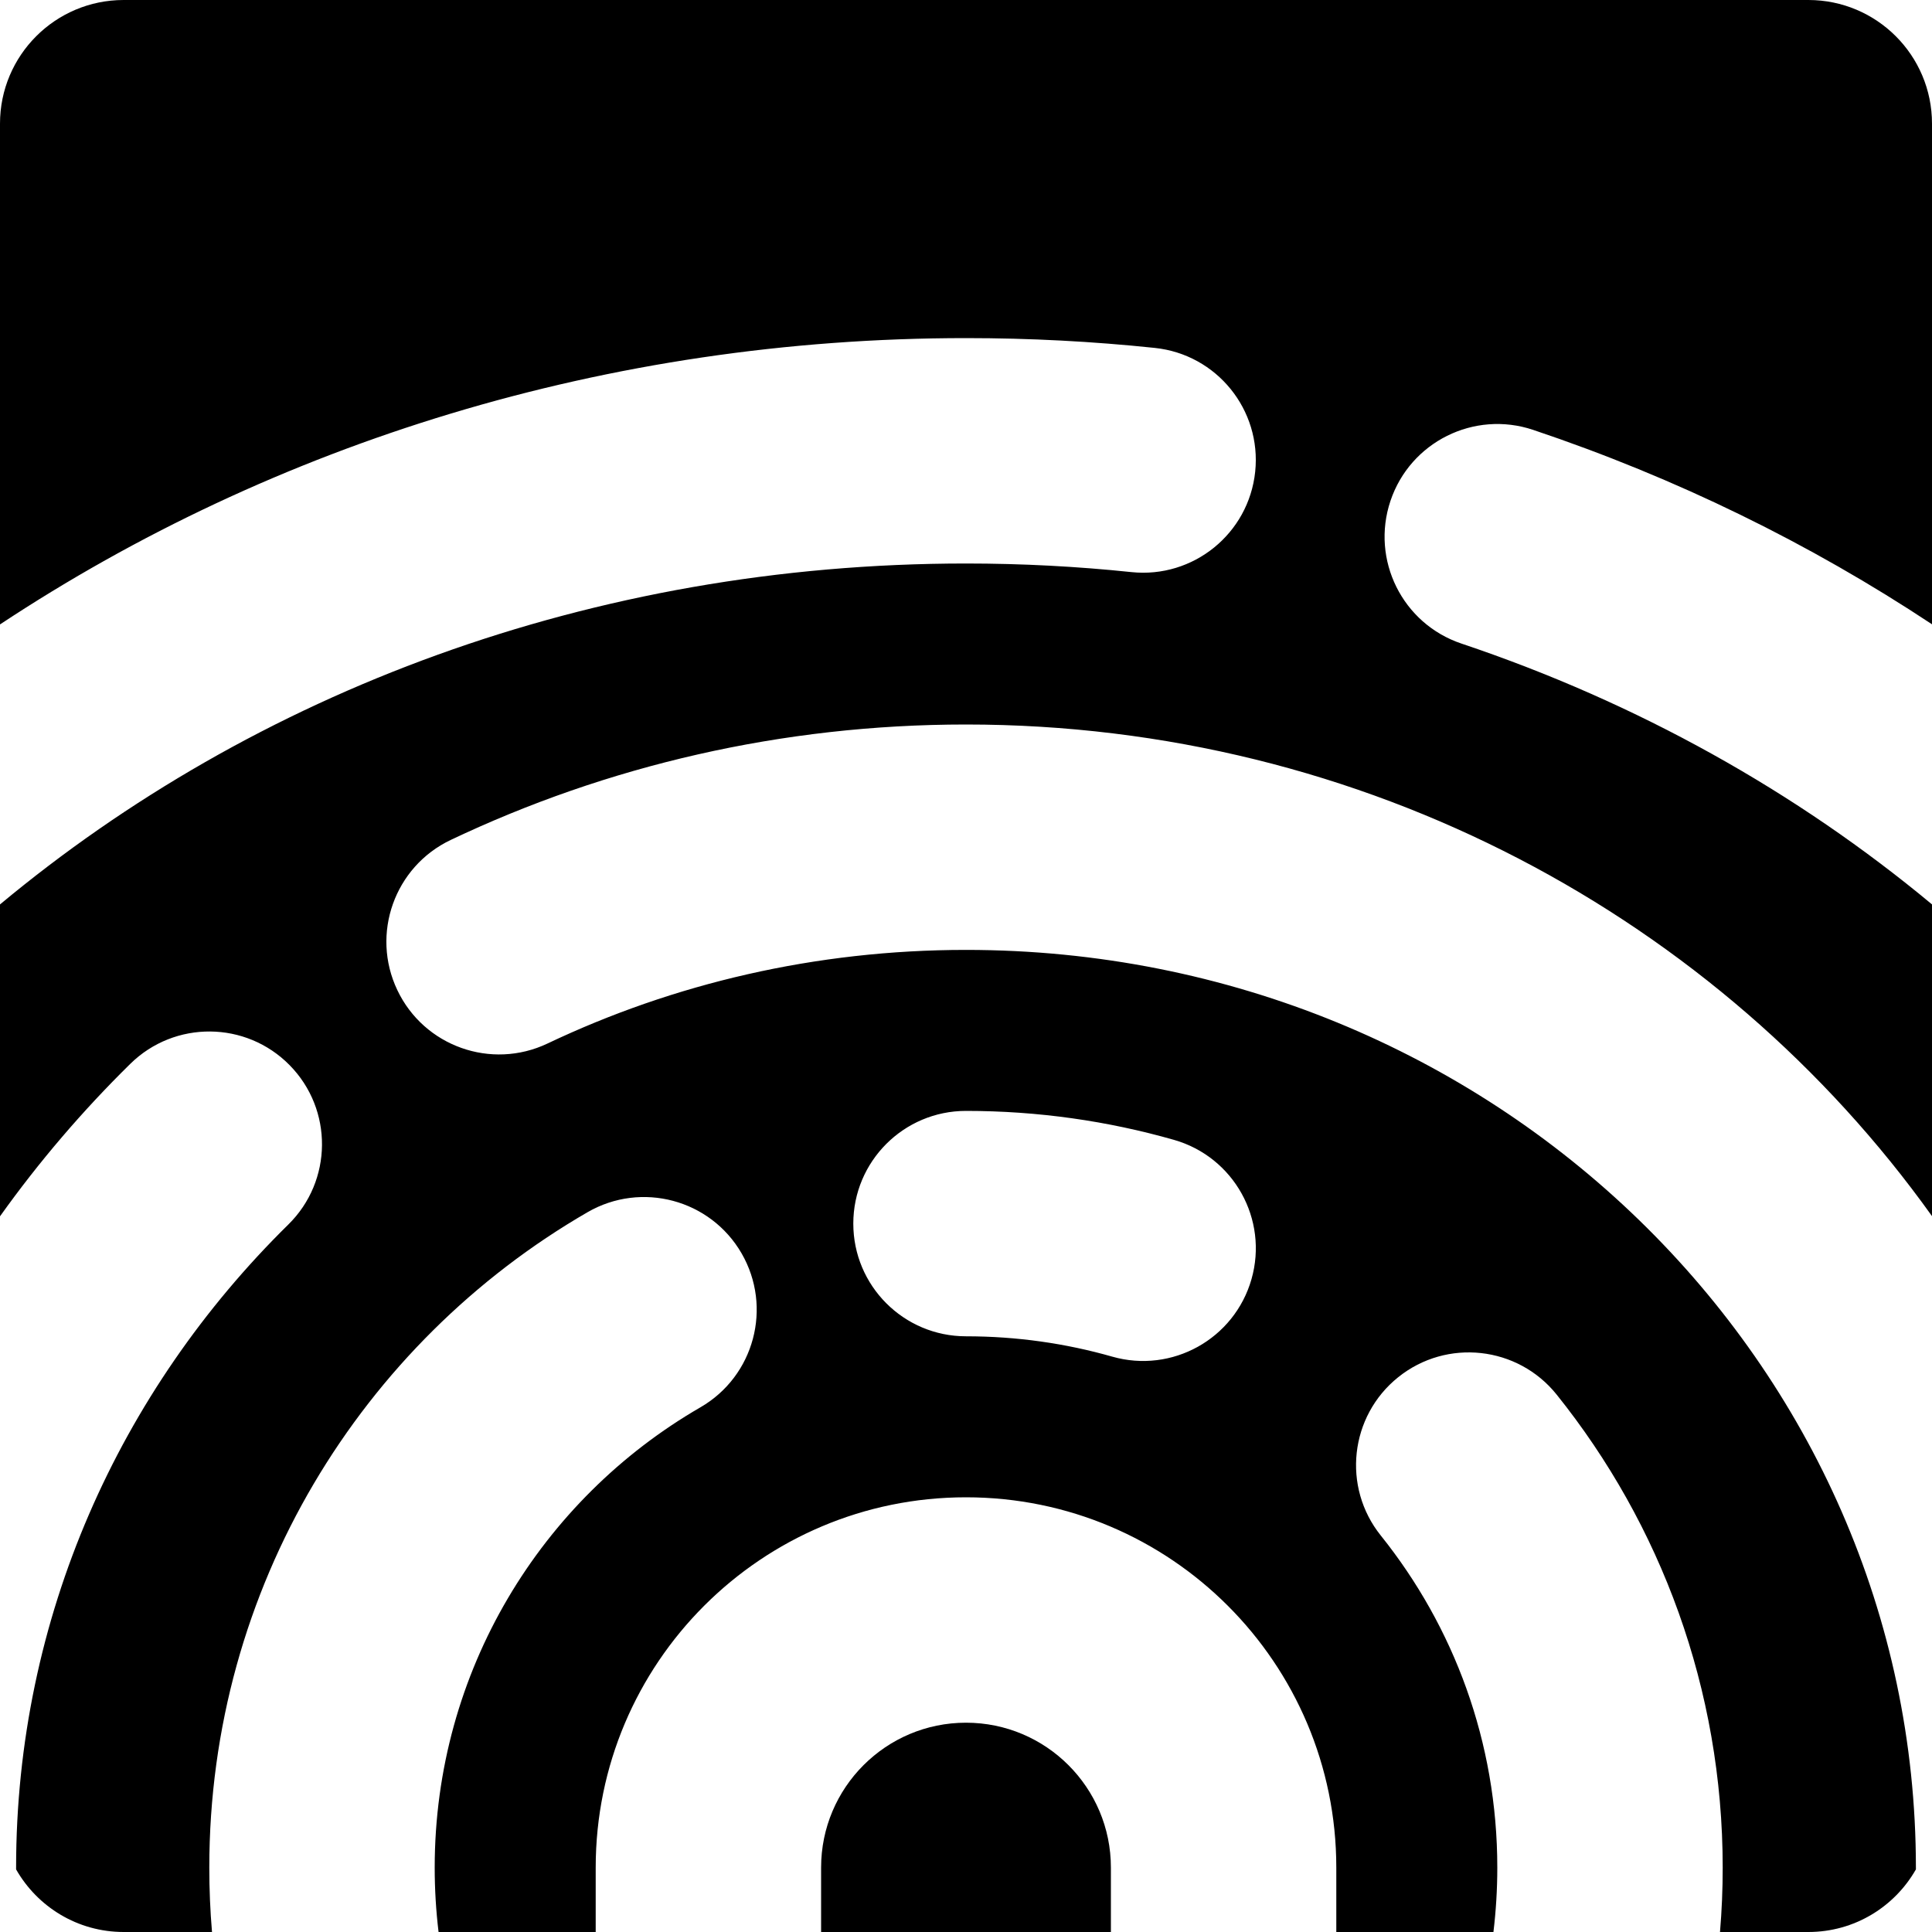 <svg width="60" height="60" viewBox="0 0 60 60" fill="none" xmlns="http://www.w3.org/2000/svg">
<path fill-rule="evenodd" clip-rule="evenodd" d="M3.84 0H56.16C58.281 0 60 1.719 60 3.84V19.388C56.213 16.88 52.049 14.839 47.613 13.35C45.781 12.736 43.797 13.723 43.182 15.555C42.567 17.388 43.554 19.372 45.387 19.987C50.86 21.823 55.805 24.598 60 28.087V37.768C53.391 28.522 42.384 22.5 30 22.5C24.27 22.5 18.837 23.787 13.998 26.085C12.252 26.915 11.509 29.003 12.339 30.748C13.168 32.494 15.256 33.237 17.002 32.408C20.917 30.548 25.326 29.5 30 29.5C46.395 29.5 59.5 42.361 59.5 58C59.5 58.019 59.5 58.038 59.5 58.056C58.839 59.217 57.591 60 56.16 60H53.416C53.472 59.341 53.5 58.674 53.5 58C53.5 52.446 51.569 47.333 48.344 43.311C47.135 41.803 44.932 41.56 43.424 42.769C41.916 43.978 41.673 46.181 42.883 47.689C45.148 50.515 46.5 54.095 46.5 58C46.5 58.677 46.459 59.344 46.38 60H41.5V58C41.5 51.649 36.351 46.5 30 46.5C23.649 46.5 18.5 51.649 18.5 58V60H13.62C13.541 59.344 13.5 58.677 13.5 58C13.5 51.897 16.811 46.563 21.753 43.705C23.426 42.737 23.997 40.596 23.03 38.923C22.062 37.25 19.921 36.678 18.247 37.646C11.232 41.704 6.5 49.297 6.5 58C6.5 58.674 6.528 59.341 6.584 60H3.84C2.409 60 1.161 59.217 0.5 58.056C0.5 58.038 0.5 58.019 0.5 58C0.5 50.237 3.709 43.188 8.954 38.029C10.332 36.674 10.351 34.458 8.995 33.08C7.64 31.702 5.424 31.683 4.046 33.039C2.563 34.497 1.208 36.081 0 37.774V28.088C7.869 21.533 18.361 17.5 30 17.5C31.738 17.5 33.452 17.591 35.136 17.767C37.059 17.968 38.78 16.572 38.981 14.65C39.182 12.727 37.786 11.006 35.864 10.805C33.938 10.603 31.982 10.5 30 10.5C18.867 10.5 8.484 13.783 0 19.392V3.84C0 1.719 1.719 0 3.84 0ZM26.5 38C26.5 36.067 28.067 34.5 30 34.5C32.236 34.5 34.404 34.813 36.461 35.4C38.319 35.931 39.396 37.868 38.866 39.726C38.335 41.585 36.398 42.662 34.539 42.131C33.101 41.721 31.579 41.5 30 41.5C28.067 41.5 26.5 39.933 26.5 38Z" fill="black"/>
<path d="M25.5 60H34.5V58C34.5 55.515 32.485 53.5 30 53.5C27.515 53.5 25.5 55.515 25.5 58V60Z" fill="black"/>
</svg>
